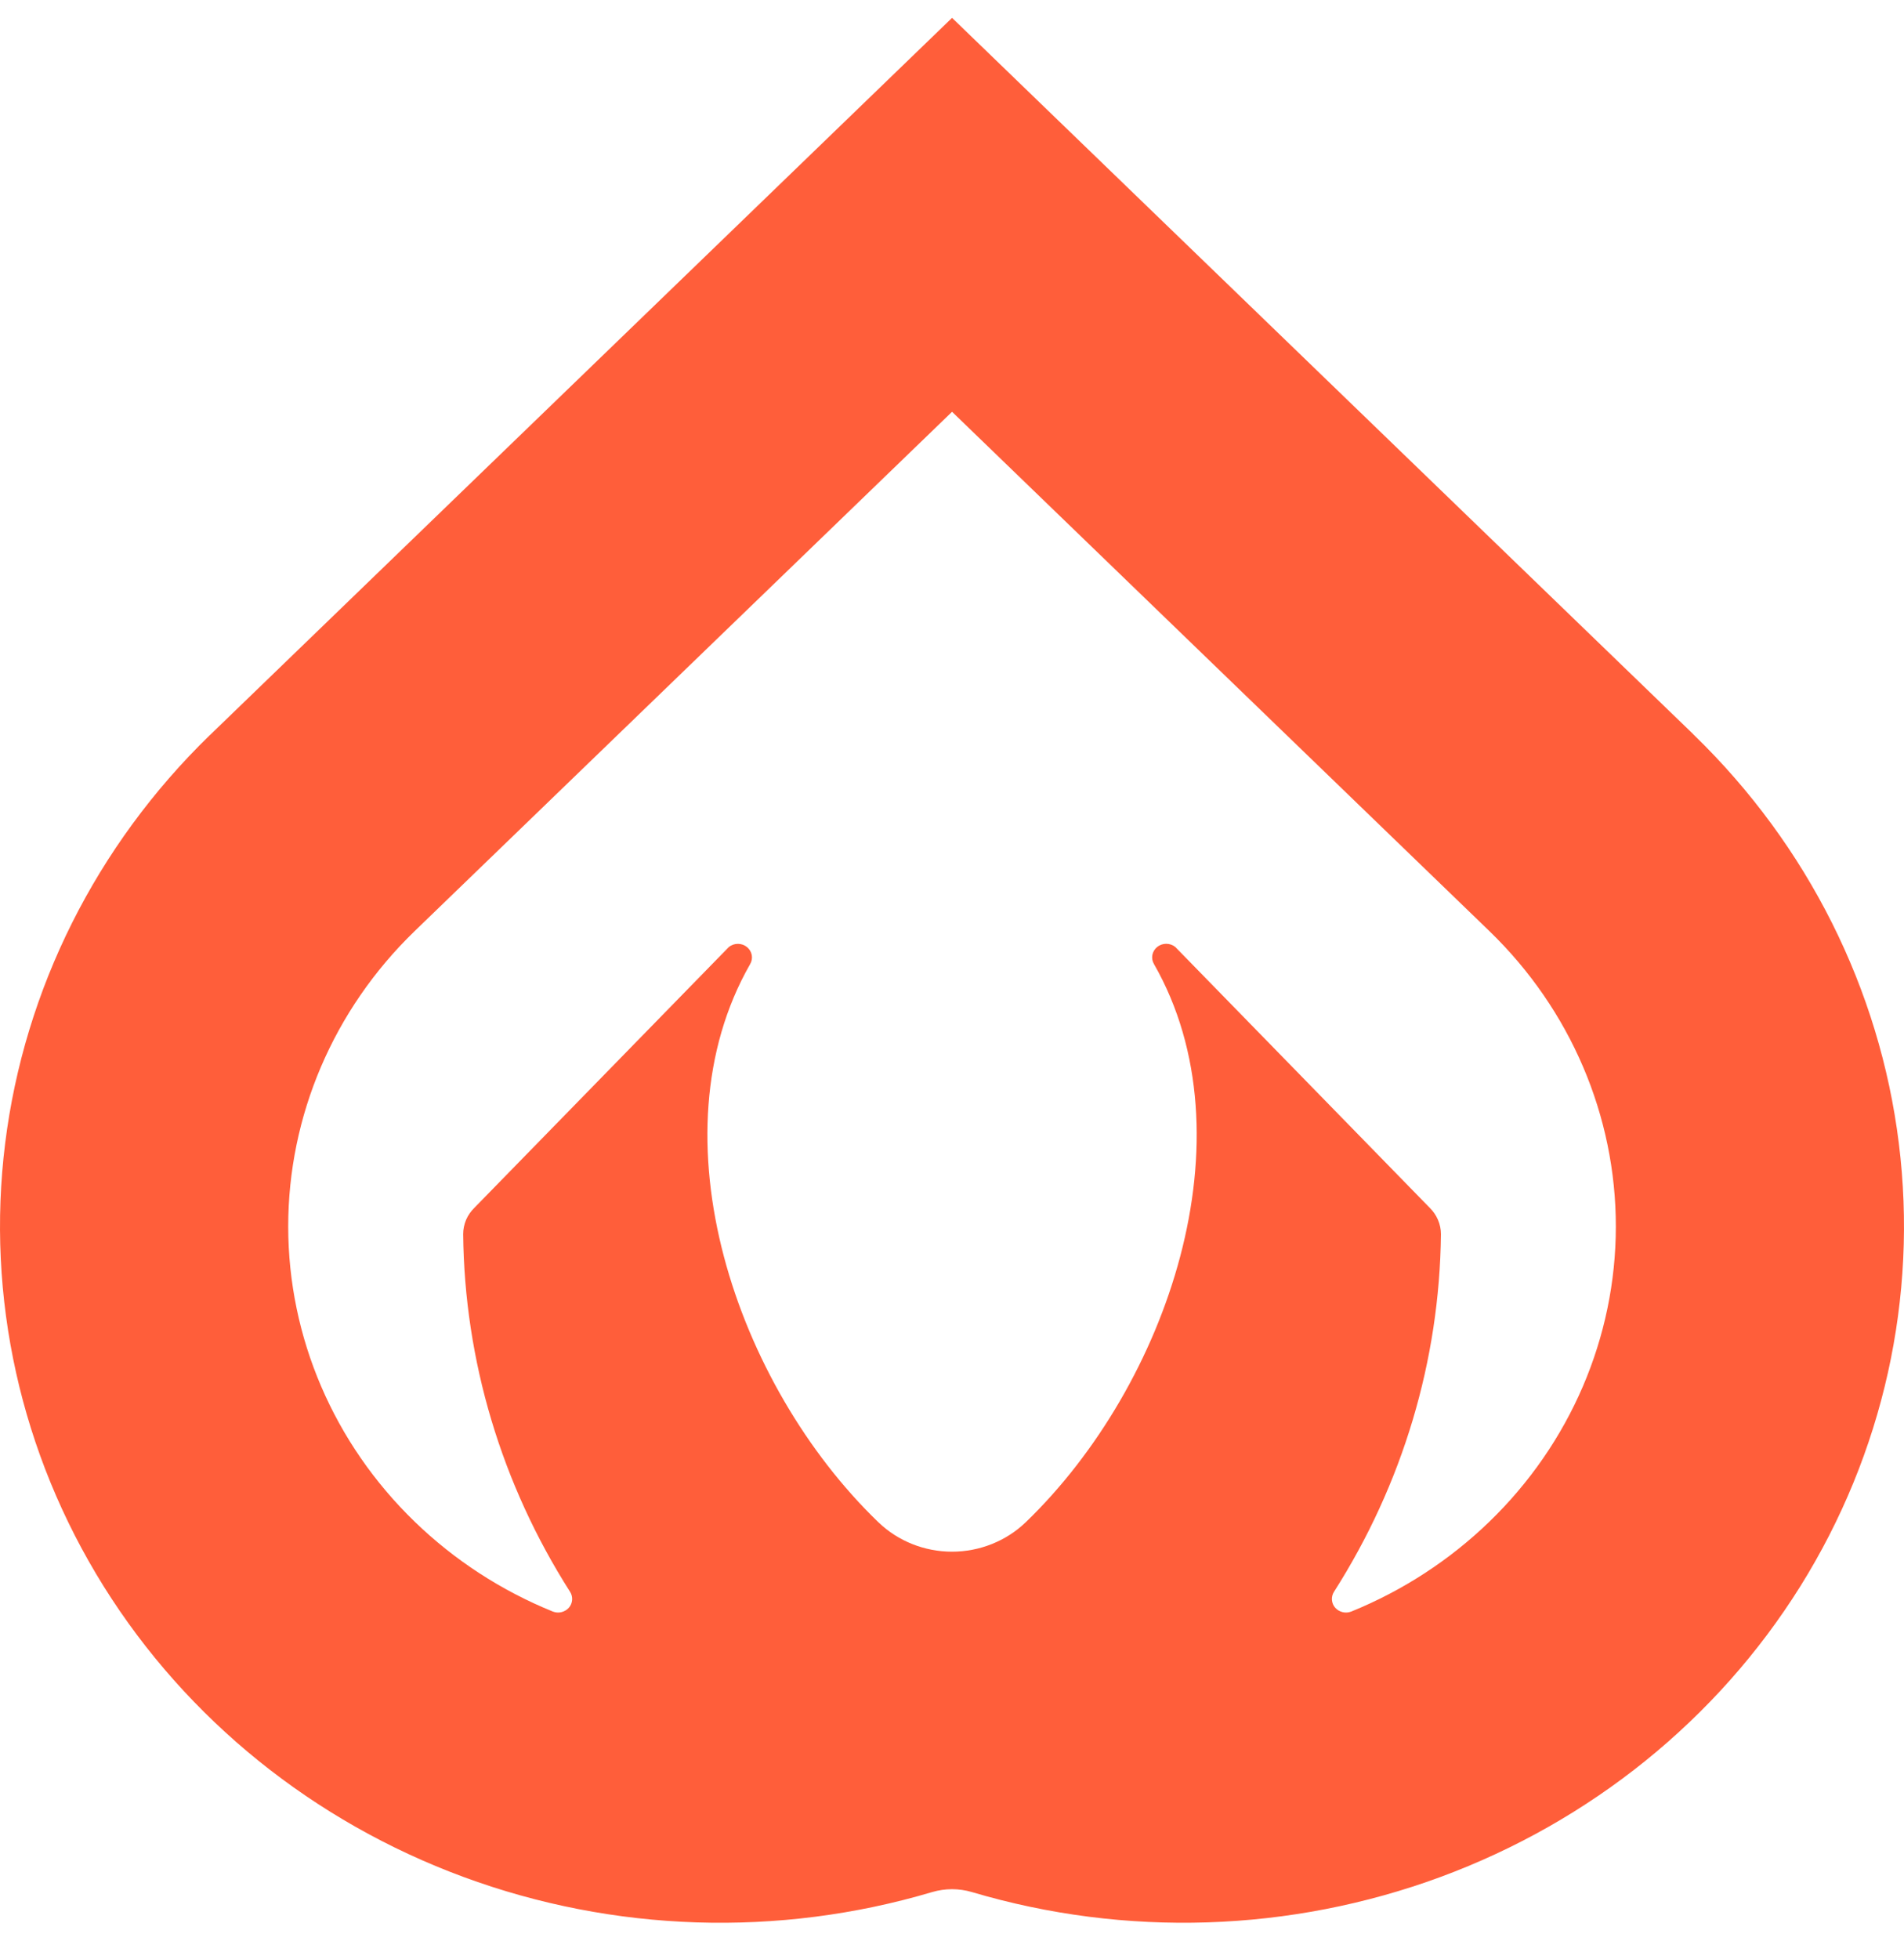 <svg width="35" height="36" viewBox="0 0 35 36" fill="none" xmlns="http://www.w3.org/2000/svg">
<path d="M31.147 13.512L31.125 13.491C31.124 13.49 31.122 13.488 31.122 13.486L17.501 0.328L3.88 13.486C3.878 13.487 3.876 13.491 3.876 13.491L3.853 13.511C1.771 15.535 0.448 18.173 0.095 21.006C-0.258 23.839 0.38 26.704 1.906 29.147C3.433 31.59 5.761 33.469 8.521 34.487C11.28 35.505 14.313 35.602 17.136 34.764C17.373 34.694 17.628 34.694 17.865 34.764C20.688 35.602 23.721 35.504 26.48 34.487C29.239 33.469 31.567 31.589 33.094 29.147C34.62 26.704 35.258 23.839 34.905 21.006C34.553 18.173 33.23 15.535 31.147 13.512ZM8.723 22.189C8.657 22.253 8.604 22.329 8.568 22.412C8.533 22.496 8.514 22.586 8.514 22.676C8.538 24.998 9.218 27.27 10.479 29.247C10.508 29.292 10.521 29.345 10.517 29.397C10.513 29.45 10.492 29.5 10.457 29.54C10.421 29.58 10.374 29.608 10.321 29.621C10.268 29.634 10.212 29.63 10.162 29.61C9.213 29.225 8.352 28.664 7.625 27.961C6.136 26.522 5.299 24.572 5.298 22.538C5.297 20.503 6.131 18.552 7.618 17.112L17.501 7.566L27.383 17.112C28.87 18.552 29.704 20.503 29.703 22.538C29.702 24.572 28.865 26.522 27.376 27.961C26.649 28.664 25.788 29.225 24.84 29.61C24.789 29.63 24.733 29.634 24.68 29.621C24.627 29.608 24.58 29.58 24.544 29.54C24.509 29.5 24.488 29.45 24.484 29.397C24.48 29.345 24.493 29.292 24.522 29.247C25.784 27.27 26.463 24.998 26.488 22.676C26.488 22.586 26.469 22.496 26.433 22.412C26.397 22.328 26.344 22.252 26.278 22.188L21.604 17.399C21.557 17.361 21.498 17.341 21.438 17.341C21.377 17.341 21.319 17.361 21.272 17.399C21.226 17.436 21.194 17.489 21.183 17.546C21.172 17.604 21.183 17.663 21.213 17.714C23.028 20.887 21.467 25.446 18.864 27.961L18.85 27.974C18.491 28.317 18.006 28.51 17.5 28.51C16.995 28.51 16.51 28.317 16.151 27.973L16.138 27.961C13.534 25.446 11.974 20.888 13.789 17.715C13.819 17.664 13.83 17.604 13.819 17.547C13.808 17.489 13.776 17.437 13.73 17.4C13.683 17.362 13.625 17.342 13.564 17.342C13.504 17.342 13.445 17.362 13.398 17.4L8.723 22.189Z" fill="#FF5E3A"/>
</svg>
